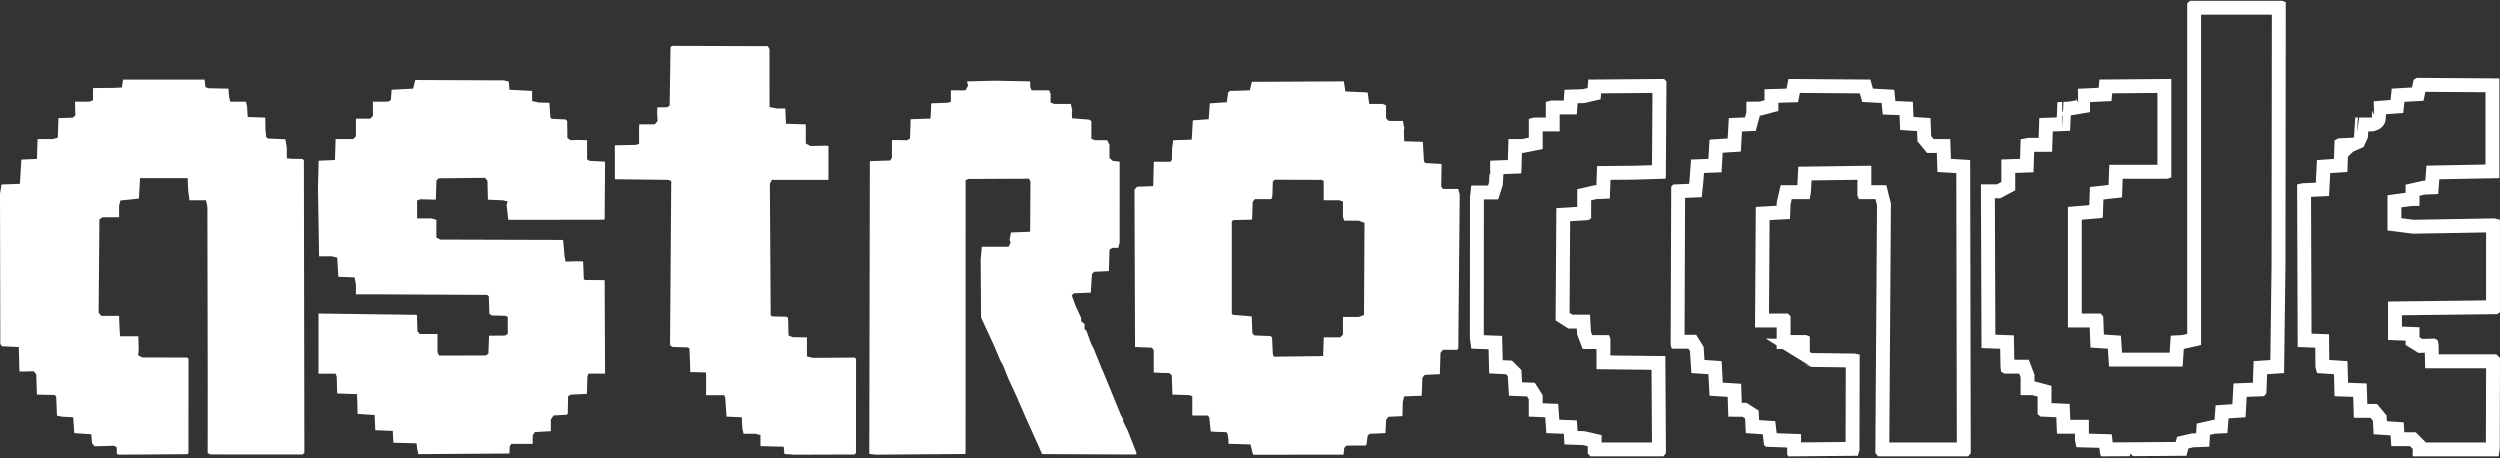 <svg clip-rule="evenodd" fill-rule="evenodd" stroke-linejoin="round" stroke-miterlimit="2" viewBox="0 0 600 110" xmlns="http://www.w3.org/2000/svg"><rect x="0" y="0" width="600" height="110" fill="#333333" stroke="none"/><g fill="#fff"><path d="m437.591 109.46 8.301-.072.379-1.36.053-22.923-1.224-.253-10.33-.126-.413-.256v-3.717l-.86-.33h-3.763v-4.515l-.653-.653h-4.521l.142-22.437 4.896-.272.139-3.536.279-1.224h4.317l.295-1.767.137-2.72 11.015-.147v3.774l.33.86h4.011l.363 1.448-.399 59.499.657.791h21.624l.613-.739-.138-70.382-4.624-.272-.157-4.759h-3.991l-.586-.706-.161-4.325-4.079-.272-.16-3.65-4.192-.158-.272-2.72-5.12-.272-.608-2.175-19.667-.143-.458 2.318-5.287.156v2.637l-1.224.328-3.128.007-.007 2.584-.322 1.201-3.886.159-.273 4.895-4.351.272-.272 4.623-4.169.158-.347 4.738-.108 1.088-3.808.163-.495.496-.135 37.96.259.952h4.011l.369.598.343 5.25 4.08.272.272 5.167 4.351.272.157 4.76 3.379.008.651.414.165 3.521 4.079.272.295 2.561.429.431 5.124.188v1.761l.37.37zm-6.069-84.937.438-2.219 14.396.105.577 2.062 4.654.247.277 2.764 4.023.152s.156 3.562.156 3.562l4.06.271s.091 2.456.091 2.456l2.309 2.782h2.332s.151 4.575.151 4.575l4.528.267.126 64.643h-16.204l.384-57.357-1.1-4.38h-3.607v-4.68l-17.521.235-.223 4.445h-4.012l-.939 4.117-.032.816s-4.997.278-4.997.278l-.183 28.925h5.194v2.7l-2.641-.032 2.641 1.632v.867h1.405l6.552 4.048-1.74-.491s2.154.746 2.154.746l8.212.101-.041 17.92-5.38.046-5.311.046v-1.985l-5.854-.215-.332-2.893-3.884-.259-.106-2.278-2.927-1.86-1.126-.003s-.151-4.572-.151-4.572l-4.411-.275s-.271-5.155-.271-5.155l-4.117-.275s-.207-3.164-.207-3.164l-1.782-2.885h-2.787l.117-32.86 4.01-.172.399-4.007c.003-.044.132-1.807.132-1.807s4.211-.159 4.211-.159l.277-4.697s4.361-.273 4.361-.273l.269-4.83s3.31-.135 3.31-.135l.99-3.69.326-.001 4.114-1.103v-1.957z"/><path d="m498.697 21.424.077-.121 4.907-.235.165-1.974 17.27-.144v23.611l-.86.33h-10.813l-.157 4.487-4.467.496-.157 4.394-.816.11-4.215.35v22.527h4.556l.586.706.161 4.326 4.079.272.272 4.079h11.423l.272-4.079 2.72-.142 1.224-.276v-79.296l.652-.653h22.149l.86.33-.078 63.175-.33 25.837-4.079.272-.16 4.596-.569.685-4.167.158-.272 4.896-4.08.272-.272 3.535-2.991.141-1.196.271-.164 2.852-3.808.138-1.21.277-.455 1.761-10.257.071-.001.001h-.011l-.012-3.334 7.696-.054.322-1.243 3.493-.798 1.089-.04.134-2.329 3.93-.889s.344-.016.344-.016l.267-3.478s4.017-.268 4.017-.268l.277-4.982 4.649-.176.18-5.173s4.012-.267 4.012-.267.291-22.74.291-22.74l.074-60.148h-16.991v79.28l-4.1.926-.048.002-.282 4.239h-17.66s-.286-4.281-.286-4.281l-4.167-.278-.179-4.824h-5.238v-28.928l5.138-.428.155-4.354s4.466-.496 4.466-.496l.169-4.826h11.558v-17.246l-10.868.091-.155 1.856-5.157.247-.009 2.419-4.612.772-.162 3.701s-4.158.157-4.158.157l-.161 4.879h-4.3l-.164 4.92s-4.382.155-4.382.155v4.176l-3.549 1.9h-1.338l.116 32.748 4.447.156.096 5.846 3.481.008 1.37 3.571v1.61l4.079 1.093v4.139l4.361.189.155 3.808h4.459v3.328l5.483.153.232 1.945 7.426-.051.012 3.333-2.571.018c-.403-.433-.699-.653-.728-.412-.017.145-.025.284-.026.417l-6.92.048-.231-.686-.163-1.36-5.511-.155-.336-1.681v-1.564h-4.328l-.159-3.943-3.785-.164-.703-.583v-4.221l-1.224-.328-2.856-.009v-4.307l-.33-.86-3.613-.009-.751-.475-.132-1.284-.068-4.194-4.488-.158-.139-39.299h3.847l1.052-.563v-5.399l4.487-.158.157-4.695 1.679-.336h2.631l.157-4.759 4.191-.159.16-3.649 1.153-.058-.009 2.405.201-.203.117-2.218 1.258-.063 1.531-.256.492.887-.487-.888.232-.039.001-.371.501.907-.077-3.212zm-3.628 6.382-.145.007-.011 2.929z"/><path d="m569.687 24.42.124 3.209-.453-1.089-.084 1.257-.015.408h-3.202l.139.145-.529 3.421.239-3.566h-.65l-.291 4.656-.194.185-3.536.16-.93.446-.158 4.48-4.079.272-.272 5.439-3.264.14-1.227.279.139 39.017 4.216.159.053 4.736.376 1.36 4.057.272.156 5.282 4.468.157.156 5.032h3.993l.58.699.166 3.244 4.08.272.165 2.584h4.485l.653.653v1.795h10.302 10.304l.285-1.768.061-21.844-.866-.866h-13.831l-.023-1.156-.019-1.155-.195-1.034-.715-.447-3.027.079-.645-.398v-2.393l-4.215-.159v-2.72l22.845-.272.68-.44v-22.21l-1.313-.33-19.369.332-2.979-.372v-2.607l2.523-.346h1.828v-2.437l1.224-.278 3.264-.141.272-3.535 14.414-.272v-23.933l-19.854-.132-.734.469-.374 1.839-4.875.272-.272 2.719-3.933.306zm-1.299 7.118h.871l.138-.016c.618-.085 3.095-.588 3.193-3.202l.013-.35.037-.552 4.143-.322.266-2.657 4.595-.257.437-2.145 14.439.096v17.351s-14.172.267-14.172.267l-.278 3.608s-.612.026-.612.026l-4.112.935v1.94l-4.352.596v8.458l6.134.766 17.528-.3v16.309l-23.526.28v9.224l4.216.159v1.041l3.071 1.899 1.544-.041.074 3.729h14.625l-.05 17.81h-14.387l-2.447-2.447h-2.739l-.152-2.382-4.043-.27-.071-1.393-2.287-2.754h-2.326s-.153-4.92-.153-4.92l-4.463-.157-.153-5.184-4.362-.293-.07-6.164-4.191-.158-.117-32.839 4.324-.186.276-5.511s4.124-.275 4.124-.275l.129-3.664 1.265-1.21.154-.007-.15.004s2.492-1.104 2.492-1.104 1.033-2.265 1.033-2.265c-.004.057.092-1.473.092-1.473zm.871-.424.015.016z"/><path d="m357.618 39.371.047 2.524-.183-.193-.022.384.182.194-.182-.193-.103 1.756-.22.679h-4.034l-.305 2.856-.023 33.724.33 2.562 4.149.158.154 5.789 4.025.203.444.442.272 4.717 4.335.161.416.655.008 4.192 3.944.159.272 3.808 4.186.158.134 2.084h3.085-3.085l.031.478 4.352.136 1.223.282v1.784l.653.653h8.751l.002.001h8.751l.617-.743-.142-23.327-13.19-.145v-4.026l-.33-.86h-4.039l-.297-.775-.168-2.897-.061-1.224-4.215-.008-.686-.436.142-21.993 4.352-.272.68-.44v-4.309l1.224-.279 3.263-.14.158-4.487 5.553-.05 7.571-.223.156-.156.15-23.217-.567-.567-18.188.143-.168 2.038-1.191.273-4.352.137-.166 2.584-3.097.007-1.224.328v3.744l-2.856.008-1.224.328v4.492l-1.7.34h-3.175l-.156 5.031-4.216.159-.023.385zm26.766 66.819h-5.599 2.919-.001zm12.097-66.542-4.477.132s-8.708.078-8.708.078l-.162 4.594s-.485.021-.485.021l-4.113.935v4.236l-5.011.313-.175 26.951 3.06 1.942 2.031.004.087 1.505 1.304 3.397h3.326v4.849l13.211.146.106 17.439h-12.091 6.07-6.07v-1.758l-4.128-.949-1.649-.052-.163-2.542-4.208-.159-.272-3.8-3.728-.151-.004-1.963-1.874-2.948-3.056-.114c.001 0-.17-2.962-.17-2.962l-2.255-2.242-2.219-.112s-.155-5.828-.155-5.828l-4.394-.167.022-32.587h3.43l1.099-3.393.156-2.684 4.3-.162.152-4.912h.274l4.703-.941v-4.224l4.08-.011v-4.069l4.115-.009.171-2.674 1.649-.051 3.883-.891.118-1.432 12.332-.098z"/><path d="m197.805 109.1 7.268-.015.364-.363.007-11.291.012-11.291-.318-.318-10.097.055-1.376-.346v-4.564l-3.4-.038-1.014-.399-.11-4.177-.332-.333-3.535-.09-.31-.309-.097-15.753-.097-15.753.483-.952h13.579v-8.159l-.68-.041-3.641.077-1.118-.599v-4.583l-4.76-.157-.161-3.672h-2.082l-1.7-.34-.008-13.938-.426-.671-22.985-.07-.345.345-.213 13.989-.636.405-2.311.008-.054 1.224.096 2.067-.654.788h-3.741l-.038 1.224.008 3.429-.74.284-5.076.095v8.144l12.783.153.748.279-.145 19.712-.146 19.713.631.402 1.864.055 1.865.055.295.295.152 3.41.038 2.219.952-.004 1.428.048 1.428.049v5.44h4.369l.116.339.117.34.262 3.808.03.655 3.672.161.142 2.72.275 1.223 2.846.009 1.224.328v2.637l5.575.155.168 1.738 2.28.166 7.268-.015z"/><path d="m36.77 109.06 8.193-.055.263-.263.015-22.627-.307-.307-10.779-.018-.982-.506.112-1.461-.082-3.127h-4.352l-.09-.68-.126-2.448-.054-1.768h-4.285l-.623-.751.184-22.408.781-.494 3.943-.008.008-2.856.315-1.175 4.437-.457.272-4.895h11.422l.132 2.991.309 2.312h3.978l.322 1.607.081 43.132-.015 15.906.578.357 22.218.015.412-.414-.117-70.192-.314-.314-2.832-.063-.952-.096-.006-2.584-.329-1.985-4.246-.192-.376-.377-.176-1.797-.038-2.833-4.215-.159-.144-2.447-.275-1.224h-3.787l-.271-1.224-.074-.952-.073-.952-4.797-.092-.742-.285-.086-.899-.086-.9h-19.582l-.272 1.904-1.904.089-5.031.047v2.933l-.861.33h-3.465l.09 3.257-.584.583-3.476.111-.156 4.694-1.204.323-3.65.007-.157 4.76-3.672.161-.068.111-.342 5.711-4.421.157-.179 1.122-.18 1.121.076 36.006.36.581 4.072.177.078 2.924.077 2.923.933.048 1.244-.042 1.244-.041.617.743.158 4.867 4.262.091.362.362.192 4.583 1.168.262 2.719.142.273 3.807 4.079.272.177 2.169.598.721 4.689-.135.656.405v1.554l.542.182 8.193-.056.001-.001z"/><path d="m220.851 109.036 10.732-.08.154-.154.015-65.584.696-.267 14.489-.068.187.303.187.303-.068 12.01-.134.133-4.48.153-.33 1.763.126.355.127.354-.489.952h-6.431l-.265 3.128.098 13.87 3.134 6.8 1.497 3.547.612 1.076 1.432 3.536 1.543 3.311 1.475 3.376 1.475 3.376 1.234 2.719 1.472 3.264.763 1.768 8.706.044 13.726.054.263-.262-2.12-5.412-1.127-2.285v-.578l-.523-.944-1.883-4.624-1.12-2.72-1.119-2.719-.483-1.088-.99-2.448-.99-2.448-.519-.964-1.143-3.115-.476-.517v-1.184l-.816-.678v-.782l-1.298-2.822-.961-2.609.492-.493 4.079-.162.272-4.463.545-.54 3.527-.165.152-5.14.672-.427 1.432-.008.328-1.224.008-19.446-.408-.069-1.214-.128-.826-.685v-3.233l-.563-1.052h-2.928l-.861-.33v-4.261l-.562-.348-4.061-.307-.061-1.417.091-.486-.342-1.554h-3.992l-.86-.33v-2.073l-.33-.861h-4.235l-.33-.86v-1.289l-8.567-.162-6.604.167.131.5.13.501-.612 1.143h-3.516v2.737l-.68.232-4.045.159-.061 1.904-.111 1.747-4.759.157-.144 4.596-.672.446-2.992-.056-.68.044-.007 4.216-.418.657-4.878.159-.138 70.268 1.498.172 10.732-.08z"/><path d="m111.331 108.915 10.941-.071.053-1.688.386-.624h5.135l.008-2.04.504-.796 3.839-.217v-2.826l.688-.941 3.14-.181.238-.238.081-4.194.612-.38 3.798-.19.105-.104.121-4.075.25-.68h3.984l-.099-22.438-4.748-.034-.253-.253-.165-4.197-1.36-.05-2.836.085-.258-1.262-.167-1.895-.166-1.895-.148-.147-29.334-.087-.952-.483v-4.269l-1.224-.328-3.399-.008v-4.293l.771-.296 3.716.102.16-4.621.502-.502 11.149-.125.591.713.108 4.534 3.536.15 1.173.256-.225.954.412 3.474 22.03-.022 1.088-.052.102-13.871-.646-.058-3.081-.153-.59-.364v-4.592l-2.312-.055-1.632.064-.786-.514-.046-4.091-.383-.384-3.313-.139-.341-.341-.224-3.515-2.52-.064-1.632-.352v-2.439l-5.439-.272-.166-1.988-1.194-.266-21.247-.085-.51 2.067-5.168.272-.174 2.439-.642.409-3.672.008v3.427l-.652.653h-3.427v4.242l-.653.653h-4.222l-.156 5.032-3.912.159-.168 6.64.272 16.318 2.992-.021 1.36.33.272 4.587 3.88.158.335 1.677v2.38l3.944-.002 27.56.138.397.398.13 4.156.617.381 3.294.091.503.31v4.015l-.33.204-.329.204-3.829.032-.161 4.335-.655.417-11.228.008-.33-.86v-4.308h-4.285l-.534-.68-.119-3.805-.115-.114-11.752-.156-11.753-.156v14.43h4.097l.268.698.061 2.031.062 2.03 4.759.157.038 1.203.102 3.536 4.079.272.16 3.649 4.192.158.163 2.837 2.774.078 2.774.077.153 1.36.267 1.23z"/><path d="m311.601 109.127 10.841-.011.178-1.632.529-.544 4.564-.012.247-.259.277-2.096.461-.46 3.807-.164.083-1.622.084-1.623.559-.673 3.354-.161.084-3.427.328-1.31 4.211-.159.161-4.325.566-.682 3.624-.16.158-5.138.589-.709h3.437l.247-.408.341-36.845-.343-1.367h-3.716l-.382-.618.09-5.365-1.237-.082-2.615-.132-.376-.373-.272-4.717-4.488-.158-.061-2.562.103-.524-.335-1.787h-3.403l-.652-.653v-3.097l-.86-.33h-3.169l-.374-2.72-1.173-.099-1.903-.073-2.279-.1-.363-2.421-22.087.11-.482 2.039-1.986.065-2.81.071-.419.418-.307 2.302-4.08.272-.272 3.807-3.807.272-.273 4.624-4.443.157-.265 2.019-.038 2.619-.314.508h-4.029l-.155 5.848-3.896.158-.595.718.139 37.743 4.064.163.415.653.008 5.304 2.04.101 1.734.035.553.547.16 4.62 2.04.066 2.04.067.68.258v4.64h3.775l.154.249.154.249.346 3.31 1.146.096 2.583.085.261.26.244 1.327.038 1.204 5.27.156.465 1.903.187.566 10.842-.011zm.023-23.599-5.922.073-.225-.691-.186-3.914-.347-.347-3.88-.146-.489-.489-.162-4.079-4.547-.376-.237-.238v-22.161l.341-.342 4.361-.099.177-.177.137-4.076.257-.34.258-.34h3.954l.248-.679.114-3.536.436-.44 11.293.04.478.296v4.592h3.763l.861.33v3.705l.33.86h3.442l1.401.533-.116 22.096-1.285.489h-3.772v4.242l-.653.653h-3.949l-.157 4.488-5.922.073z"/></g></svg>
